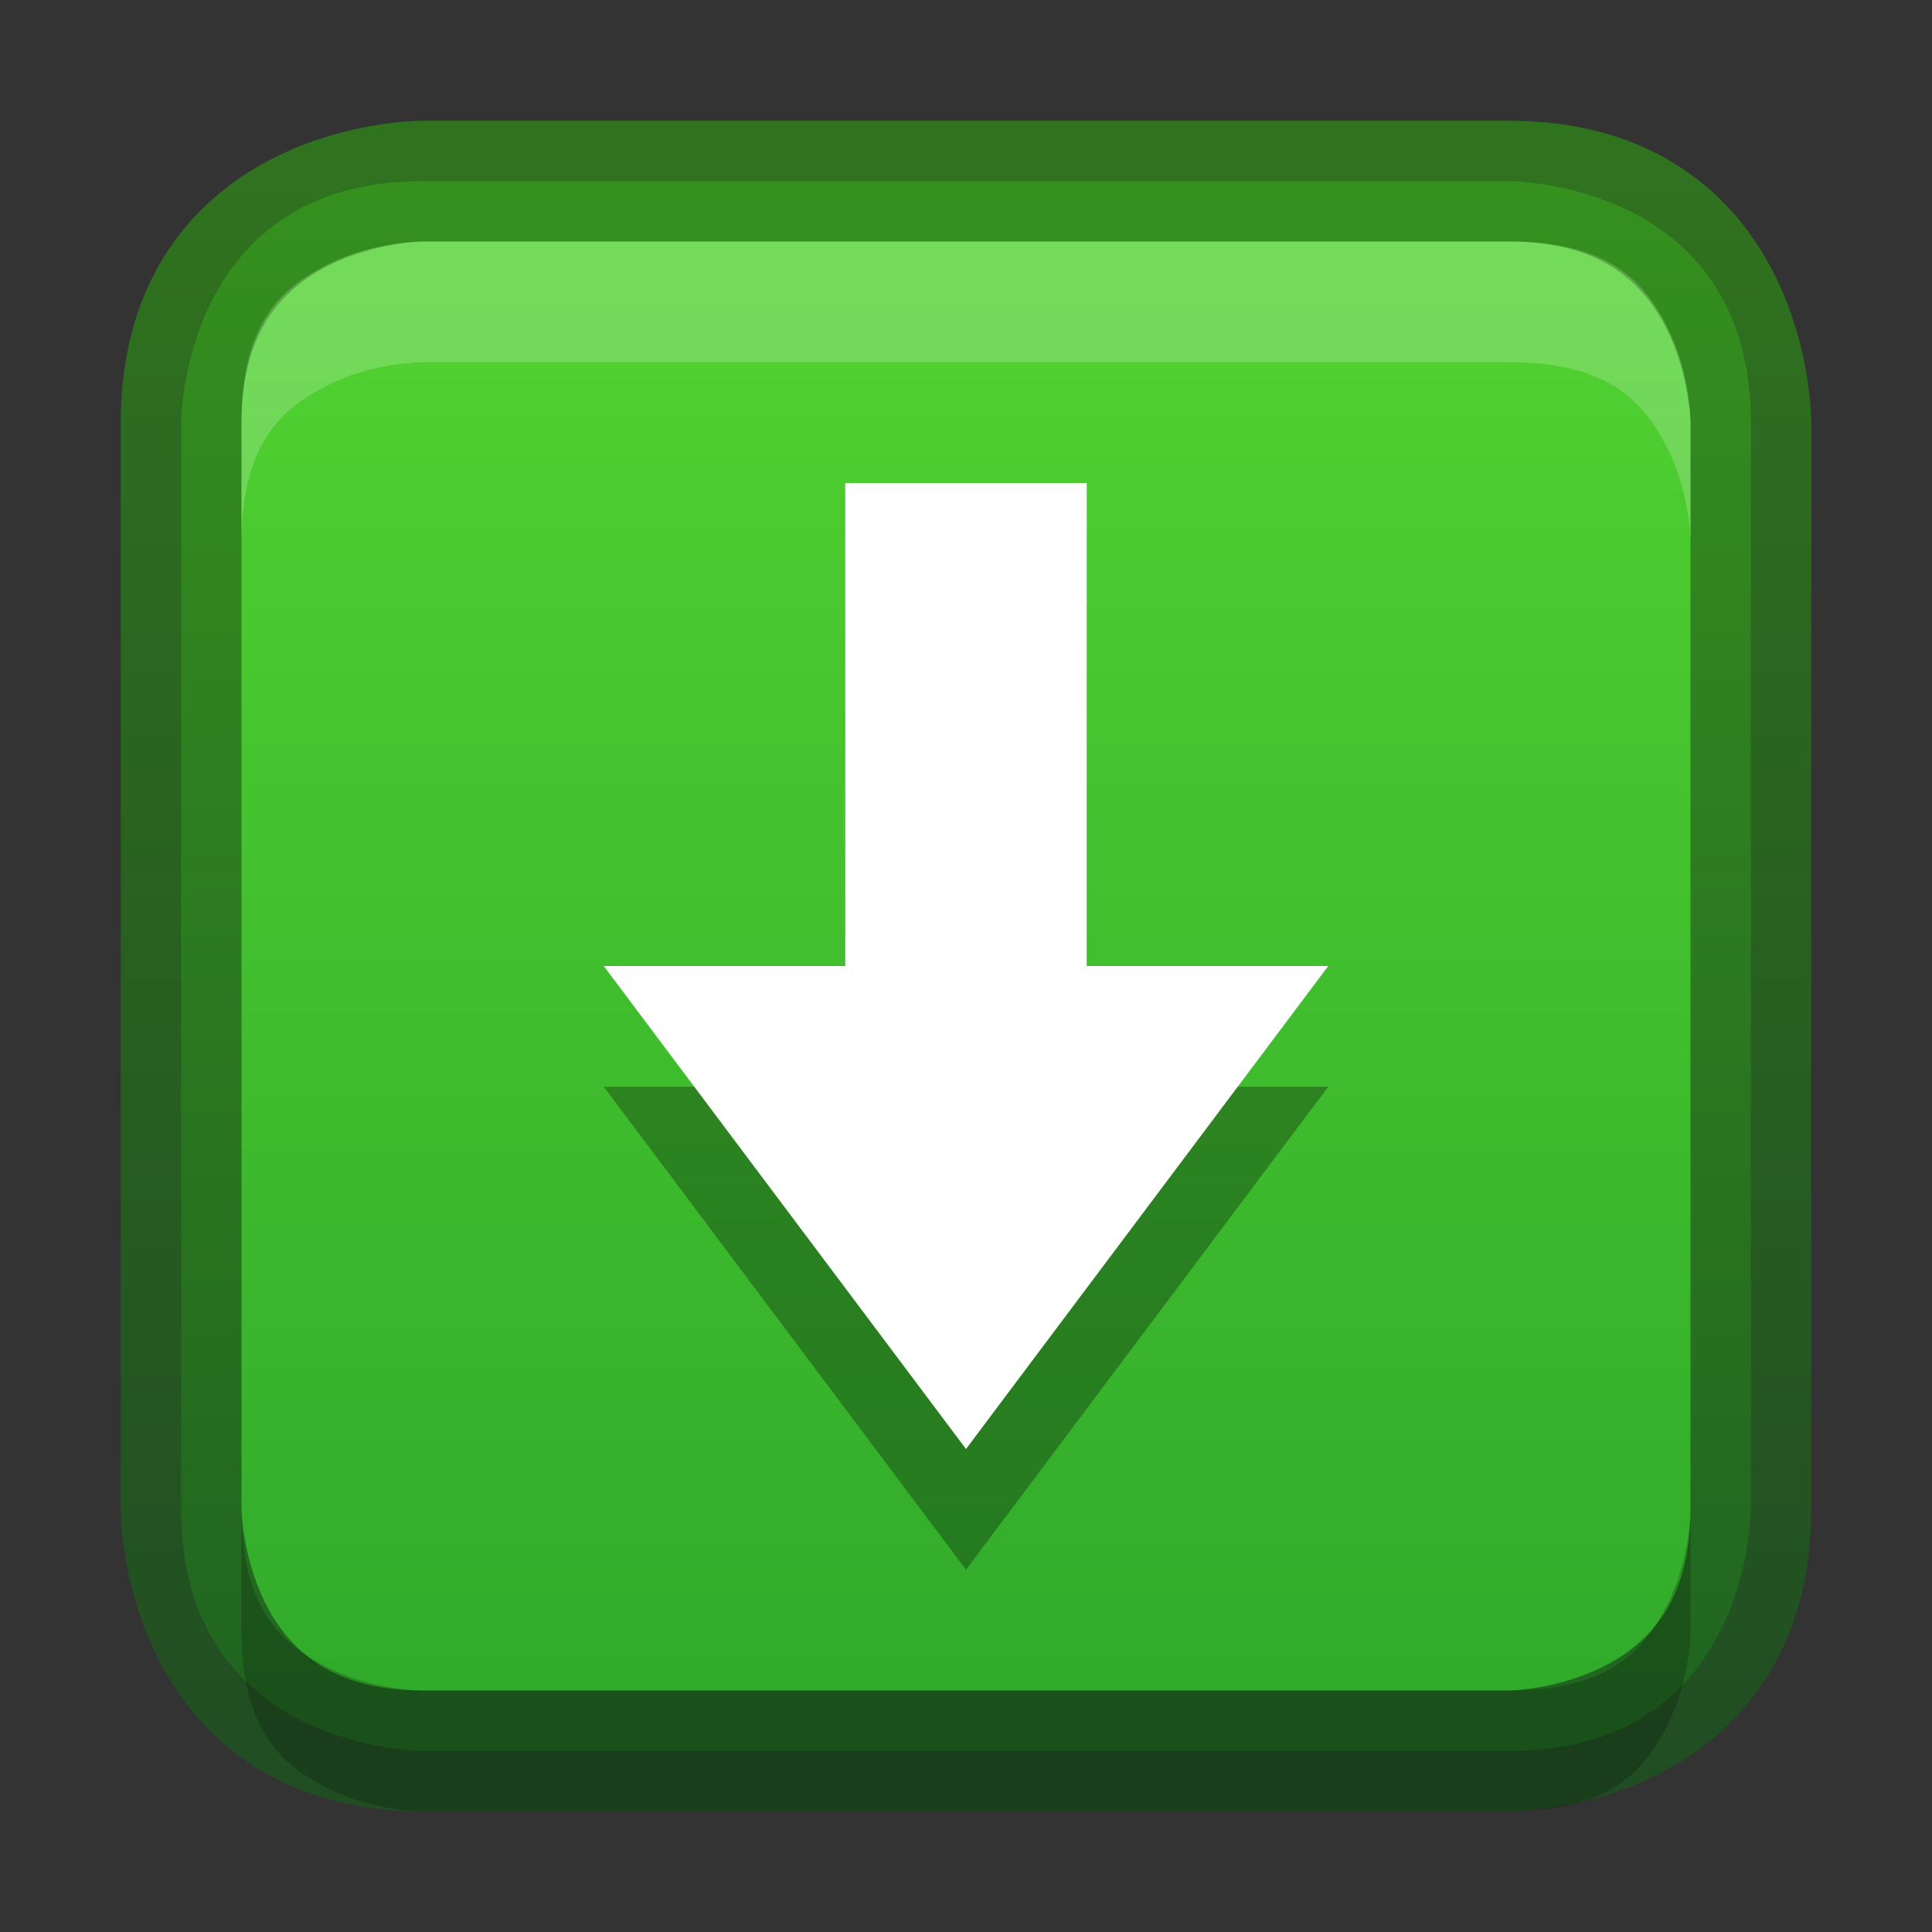 <?xml version="1.0" encoding="UTF-8" standalone="no"?>
<!-- Created with Inkscape (http://www.inkscape.org/) -->

<svg
   xmlns:dc="http://purl.org/dc/elements/1.1/"
   xmlns:cc="http://creativecommons.org/ns#"
   xmlns:rdf="http://www.w3.org/1999/02/22-rdf-syntax-ns#"
   xmlns:svg="http://www.w3.org/2000/svg"
   xmlns="http://www.w3.org/2000/svg"
   xmlns:xlink="http://www.w3.org/1999/xlink"
   xmlns:sodipodi="http://sodipodi.sourceforge.net/DTD/sodipodi-0.dtd"
   xmlns:inkscape="http://www.inkscape.org/namespaces/inkscape"
   width="16px"
   height="16px"
   id="svg5400"
   version="1.1"
   inkscape:version="0.48.5 r10040"
   sodipodi:docname="blueman-down-active.svg">
  <rect width="100%" height="100%" fill="#333333" stroke="none"/>
  <defs
     id="defs5402">
    <linearGradient
       id="linearGradient3821">
      <stop
         style="stop-color:#f7f7f7;stop-opacity:1;"
         offset="0"
         id="stop3823" />
      <stop
         style="stop-color:#dddddd;stop-opacity:1;"
         offset="1"
         id="stop3825" />
    </linearGradient>
    <linearGradient
       id="linearGradient3904">
      <stop
         id="stop3906"
         offset="0"
         style="stop-color:#104b88;stop-opacity:1;" />
      <stop
         id="stop3908"
         offset="1"
         style="stop-color:#0e7398;stop-opacity:1;" />
    </linearGradient>
    <linearGradient
       inkscape:collect="always"
       id="linearGradient3886">
      <stop
         style="stop-color:#5097e1;stop-opacity:1;"
         offset="0"
         id="stop3888" />
      <stop
         style="stop-color:#53d0ff;stop-opacity:1"
         offset="1"
         id="stop3890" />
    </linearGradient>
    <linearGradient
       inkscape:collect="always"
       id="linearGradient3804">
      <stop
         style="stop-color:#ffffff;stop-opacity:1;"
         offset="0"
         id="stop3806" />
      <stop
         style="stop-color:#ffffff;stop-opacity:0;"
         offset="1"
         id="stop3808" />
    </linearGradient>
    <linearGradient
       inkscape:collect="always"
       xlink:href="#linearGradient6744"
       id="linearGradient6750"
       x1="443.5"
       y1="-178.5"
       x2="444"
       y2="-175.5"
       gradientUnits="userSpaceOnUse"
       gradientTransform="translate(-433,180)" />
    <linearGradient
       inkscape:collect="always"
       id="linearGradient6744">
      <stop
         style="stop-color:#ffffff;stop-opacity:1;"
         offset="0"
         id="stop6746" />
      <stop
         style="stop-color:#ffffff;stop-opacity:0;"
         offset="1"
         id="stop6748" />
    </linearGradient>
    <linearGradient
       inkscape:collect="always"
       xlink:href="#linearGradient6728"
       id="linearGradient6736"
       x1="435"
       y1="-163.5"
       x2="438"
       y2="-163.5"
       gradientUnits="userSpaceOnUse" />
    <linearGradient
       inkscape:collect="always"
       id="linearGradient6728">
      <stop
         style="stop-color:#ffffff;stop-opacity:1;"
         offset="0"
         id="stop6730" />
      <stop
         style="stop-color:#ffffff;stop-opacity:0;"
         offset="1"
         id="stop6732" />
    </linearGradient>
    <linearGradient
       inkscape:collect="always"
       xlink:href="#linearGradient6728"
       id="linearGradient6734"
       x1="435"
       y1="-163.5"
       x2="438"
       y2="-163.5"
       gradientUnits="userSpaceOnUse" />
    <linearGradient
       inkscape:collect="always"
       xlink:href="#linearGradient5621"
       id="linearGradient5956"
       x1="1407.938"
       y1="63.937"
       x2="1407.938"
       y2="47.937"
       gradientUnits="userSpaceOnUse"
       gradientTransform="translate(-1400.938,-47.937)" />
    <linearGradient
       id="linearGradient5621">
      <stop
         style="stop-color:#0b0b0b;stop-opacity:1"
         offset="0"
         id="stop5623" />
      <stop
         style="stop-color:#585858;stop-opacity:1"
         offset="1"
         id="stop5625" />
    </linearGradient>
    <linearGradient
       id="linearGradient8589">
      <stop
         id="stop8591"
         style="stop-color:#fefefe;stop-opacity:1"
         offset="0" />
      <stop
         id="stop8593"
         style="stop-color:#cbcbcb;stop-opacity:1"
         offset="1" />
    </linearGradient>
    <radialGradient
       cx="102"
       cy="112.305"
       r="139.559"
       id="XMLID_8_"
       gradientUnits="userSpaceOnUse">
      <stop
         id="stop41"
         style="stop-color:#b7b8b9;stop-opacity:1"
         offset="0" />
      <stop
         id="stop47"
         style="stop-color:#ececec;stop-opacity:1"
         offset="0.189" />
      <stop
         id="stop49"
         style="stop-color:#fafafa;stop-opacity:0"
         offset="0.257" />
      <stop
         id="stop51"
         style="stop-color:#ffffff;stop-opacity:0"
         offset="0.301" />
      <stop
         id="stop53"
         style="stop-color:#fafafa;stop-opacity:0"
         offset="0.531" />
      <stop
         id="stop55"
         style="stop-color:#ebecec;stop-opacity:0"
         offset="0.845" />
      <stop
         id="stop57"
         style="stop-color:#e1e2e3;stop-opacity:0"
         offset="1" />
    </radialGradient>
    <linearGradient
       inkscape:collect="always"
       xlink:href="#linearGradient6582"
       id="linearGradient6701"
       x1="920"
       y1="-180"
       x2="920"
       y2="-164"
       gradientUnits="userSpaceOnUse" />
    <linearGradient
       inkscape:collect="always"
       id="linearGradient6582">
      <stop
         style="stop-color:#ffffff;stop-opacity:1;"
         offset="0"
         id="stop6584" />
      <stop
         style="stop-color:#ffffff;stop-opacity:0;"
         offset="1"
         id="stop6586" />
    </linearGradient>
    <clipPath
       clipPathUnits="userSpaceOnUse"
       id="clipPath6691">
      <path
         sodipodi:nodetypes="cccccc"
         inkscape:connector-curvature="0"
         id="path6693"
         d="m 914,-179 8,-1e-5 4,3 0,11 -12,0 z"
         style="color:#bebebe;fill:#ffffff;fill-opacity:0.577;fill-rule:nonzero;stroke:none;stroke-width:0;marker:none;visibility:visible;display:inline;overflow:visible;enable-background:accumulate" />
    </clipPath>
    <linearGradient
       id="outerBackgroundGradient-4">
      <stop
         style="stop-color:#f0f0f0;stop-opacity:1;"
         offset="0"
         id="stop3864-8-6-6" />
      <stop
         style="stop-color:#f9f9f9;stop-opacity:1;"
         offset="1"
         id="stop3866-9-1-7" />
    </linearGradient>
    <linearGradient
       inkscape:collect="always"
       xlink:href="#outerBackgroundGradient-4"
       id="linearGradient3829"
       gradientUnits="userSpaceOnUse"
       gradientTransform="matrix(0,-0.056,0.057,0,-3.143,15)"
       x1="144"
       y1="280"
       x2="144"
       y2="40" />
    <linearGradient
       inkscape:collect="always"
       xlink:href="#linearGradient3804"
       id="linearGradient3831"
       gradientUnits="userSpaceOnUse"
       x1="5"
       y1="1"
       x2="5"
       y2="14"
       gradientTransform="matrix(0,-1,1,0,-1,13)" />
    <linearGradient
       inkscape:collect="always"
       xlink:href="#linearGradient3886"
       id="linearGradient3892"
       x1="12"
       y1="15"
       x2="12"
       y2="9"
       gradientUnits="userSpaceOnUse"
       gradientTransform="translate(0.5,0.5)" />
    <linearGradient
       inkscape:collect="always"
       xlink:href="#linearGradient3886"
       id="linearGradient4041"
       x1="16"
       y1="16"
       x2="16"
       y2="0"
       gradientUnits="userSpaceOnUse" />
    <linearGradient
       inkscape:collect="always"
       xlink:href="#linearGradient3886"
       id="linearGradient4148"
       gradientUnits="userSpaceOnUse"
       x1="16"
       y1="16"
       x2="16"
       y2="0" />
    <linearGradient
       inkscape:collect="always"
       xlink:href="#linearGradient3904"
       id="linearGradient4156"
       x1="8"
       y1="16"
       x2="8"
       y2="0"
       gradientUnits="userSpaceOnUse" />
    <linearGradient
       inkscape:collect="always"
       xlink:href="#linearGradient3821"
       id="linearGradient4377"
       x1="8"
       y1="16"
       x2="8"
       y2="0"
       gradientUnits="userSpaceOnUse" />
    <linearGradient
       inkscape:collect="always"
       xlink:href="#linearGradient3821"
       id="linearGradient4448"
       x1="8"
       y1="16"
       x2="8"
       y2="0"
       gradientUnits="userSpaceOnUse"
       gradientTransform="matrix(1,0,0,-1,0,16)" />
    <linearGradient
       inkscape:collect="always"
       xlink:href="#linearGradient3904-5"
       id="linearGradient3860"
       x1="161"
       y1="272"
       x2="175"
       y2="272"
       gradientUnits="userSpaceOnUse" />
    <linearGradient
       id="linearGradient3904-5">
      <stop
         id="stop3906-3"
         offset="0"
         style="stop-color:#1c521e;stop-opacity:1;" />
      <stop
         id="stop3908-1"
         offset="1"
         style="stop-color:#2f821a;stop-opacity:1;" />
    </linearGradient>
    <clipPath
       clipPathUnits="userSpaceOnUse"
       id="clipPath4307">
      <path
         d="m 168,265 c -3.866,0 -7,3.134 -7,7 0,3.866 3.134,7 7,7 3.866,0 7,-3.134 7,-7 0,-3.866 -3.134,-7 -7,-7 z m 3.312,3.062 1.562,1.406 -5.25,6.938 -4.062,-3.5 1.344,-1.781 2.375,2.062 4.031,-5.125 z"
         inkscape:connector-curvature="0"
         id="path4309"
         style="color:#000000;fill:#36e12b;fill-opacity:1;fill-rule:nonzero;stroke:none;stroke-width:0.843;marker:none;visibility:visible;display:inline;overflow:visible;enable-background:accumulate" />
    </clipPath>
    <clipPath
       clipPathUnits="userSpaceOnUse"
       id="clipPath4201">
      <path
         sodipodi:nodetypes="sssss"
         d="m 26.5,225.594 c -3.866,0 -7,3.134 -7,7 0,3.866 3.134,7 7,7 3.866,0 7,-3.134 7,-7 0,-3.866 -3.134,-7 -7,-7 z"
         inkscape:connector-curvature="0"
         id="path4203"
         style="color:#000000;fill:url(#linearGradient4205);fill-opacity:1;fill-rule:nonzero;stroke:none;stroke-width:0.843;marker:none;visibility:visible;display:inline;overflow:visible;enable-background:accumulate" />
    </clipPath>
    <linearGradient
       inkscape:collect="always"
       xlink:href="#linearGradient3886-2"
       id="linearGradient3852"
       gradientUnits="userSpaceOnUse"
       gradientTransform="matrix(0.929,0,0,0.929,-148,-212.571)"
       x1="168"
       y1="280"
       x2="168"
       y2="264" />
    <linearGradient
       id="linearGradient3886-2">
      <stop
         style="stop-color:#2ca42a;stop-opacity:1;"
         offset="0"
         id="stop3888-1" />
      <stop
         style="stop-color:#57d932;stop-opacity:1;"
         offset="1"
         id="stop3890-6" />
    </linearGradient>
    <linearGradient
       y2="264"
       x2="168"
       y1="280"
       x1="168"
       gradientTransform="matrix(0.929,0,0,0.929,-118.17,-254.603)"
       gradientUnits="userSpaceOnUse"
       id="linearGradient3037"
       xlink:href="#linearGradient3886-2"
       inkscape:collect="always" />
    <linearGradient
       inkscape:collect="always"
       xlink:href="#linearGradient3934"
       id="linearGradient4025"
       gradientUnits="userSpaceOnUse"
       x1="8"
       y1="16"
       x2="8"
       y2="0" />
    <linearGradient
       inkscape:collect="always"
       xlink:href="#linearGradient3904-5"
       id="linearGradient4043"
       gradientUnits="userSpaceOnUse"
       gradientTransform="matrix(0,-1,1,0,0,16)"
       x1="1"
       y1="8"
       x2="15"
       y2="8" />
    <linearGradient
       inkscape:collect="always"
       xlink:href="#linearGradient3886-2"
       id="linearGradient4045"
       gradientUnits="userSpaceOnUse"
       x1="8"
       y1="16"
       x2="8"
       y2="0" />
    <clipPath
       clipPathUnits="userSpaceOnUse"
       id="clipPath4307-3">
      <path
         d="m 168,265 c -3.866,0 -7,3.134 -7,7 0,3.866 3.134,7 7,7 3.866,0 7,-3.134 7,-7 0,-3.866 -3.134,-7 -7,-7 z m 3.312,3.062 1.562,1.406 -5.25,6.938 -4.062,-3.5 1.344,-1.781 2.375,2.062 4.031,-5.125 z"
         inkscape:connector-curvature="0"
         id="path4309-0"
         style="color:#000000;fill:#36e12b;fill-opacity:1;fill-rule:nonzero;stroke:none;stroke-width:0.843;marker:none;visibility:visible;display:inline;overflow:visible;enable-background:accumulate" />
    </clipPath>
    <linearGradient
       inkscape:collect="always"
       xlink:href="#linearGradient3760"
       id="linearGradient3852-8"
       gradientUnits="userSpaceOnUse"
       gradientTransform="matrix(0.929,0,0,-0.929,-148,292.571)"
       x1="168"
       y1="280"
       x2="168"
       y2="264" />
    <linearGradient
       id="linearGradient3760">
      <stop
         style="stop-color:#e44343;stop-opacity:1;"
         offset="0"
         id="stop3762" />
      <stop
         style="stop-color:#ac0808;stop-opacity:1;"
         offset="1"
         id="stop3764" />
    </linearGradient>
    <linearGradient
       y2="264"
       x2="168"
       y1="280"
       x1="168"
       gradientTransform="matrix(0.929,0,0,-0.929,-114,270.571)"
       gradientUnits="userSpaceOnUse"
       id="linearGradient3039"
       xlink:href="#linearGradient3760"
       inkscape:collect="always" />
    <linearGradient
       inkscape:collect="always"
       xlink:href="#linearGradient3934"
       id="linearGradient3867"
       x1="8"
       y1="16"
       x2="8"
       y2="0"
       gradientUnits="userSpaceOnUse" />
    <linearGradient
       id="linearGradient3934">
      <stop
         style="stop-color:#dd2f03;stop-opacity:1;"
         offset="0"
         id="stop3936" />
      <stop
         style="stop-color:#e96300;stop-opacity:1;"
         offset="1"
         id="stop3938" />
    </linearGradient>
    <linearGradient
       y2="0"
       x2="8"
       y1="16"
       x1="8"
       gradientUnits="userSpaceOnUse"
       id="linearGradient4045-9"
       xlink:href="#linearGradient3886-2-8"
       inkscape:collect="always" />
    <linearGradient
       y2="8"
       x2="15"
       y1="8"
       x1="1"
       gradientTransform="matrix(0,-1,1,0,0,16)"
       gradientUnits="userSpaceOnUse"
       id="linearGradient4043-2"
       xlink:href="#linearGradient3904-5-7"
       inkscape:collect="always" />
    <linearGradient
       gradientTransform="matrix(0,-1,1,0,0,16)"
       gradientUnits="userSpaceOnUse"
       y2="8"
       x2="15"
       y1="8"
       x1="1"
       id="linearGradient4033"
       xlink:href="#linearGradient3904-5-7"
       inkscape:collect="always" />
    <linearGradient
       y2="0"
       x2="8"
       y1="16"
       x1="8"
       gradientUnits="userSpaceOnUse"
       id="linearGradient4025-3"
       xlink:href="#linearGradient3886-2-8"
       inkscape:collect="always" />
    <linearGradient
       inkscape:collect="always"
       xlink:href="#linearGradient3886-2-8"
       id="linearGradient3037-7"
       gradientUnits="userSpaceOnUse"
       gradientTransform="matrix(0.929,0,0,0.929,-118.17,-254.603)"
       x1="168"
       y1="280"
       x2="168"
       y2="264" />
    <linearGradient
       id="linearGradient3886-2-8">
      <stop
         id="stop3888-1-1"
         offset="0"
         style="stop-color:#2ca42a;stop-opacity:1;" />
      <stop
         id="stop3890-6-7"
         offset="1"
         style="stop-color:#57d932;stop-opacity:1;" />
    </linearGradient>
    <linearGradient
       y2="264"
       x2="168"
       y1="280"
       x1="168"
       gradientTransform="matrix(0.929,0,0,0.929,-148,-212.571)"
       gradientUnits="userSpaceOnUse"
       id="linearGradient3852-88"
       xlink:href="#linearGradient3886-2-8"
       inkscape:collect="always" />
    <clipPath
       id="clipPath4201-9"
       clipPathUnits="userSpaceOnUse">
      <path
         style="color:#000000;fill:url(#linearGradient4205);fill-opacity:1;fill-rule:nonzero;stroke:none;stroke-width:0.843;marker:none;visibility:visible;display:inline;overflow:visible;enable-background:accumulate"
         id="path4203-1"
         inkscape:connector-curvature="0"
         d="m 26.5,225.594 c -3.866,0 -7,3.134 -7,7 0,3.866 3.134,7 7,7 3.866,0 7,-3.134 7,-7 0,-3.866 -3.134,-7 -7,-7 z"
         sodipodi:nodetypes="sssss" />
    </clipPath>
    <clipPath
       id="clipPath4307-5"
       clipPathUnits="userSpaceOnUse">
      <path
         style="color:#000000;fill:#36e12b;fill-opacity:1;fill-rule:nonzero;stroke:none;stroke-width:0.843;marker:none;visibility:visible;display:inline;overflow:visible;enable-background:accumulate"
         id="path4309-8"
         inkscape:connector-curvature="0"
         d="m 168,265 c -3.866,0 -7,3.134 -7,7 0,3.866 3.134,7 7,7 3.866,0 7,-3.134 7,-7 0,-3.866 -3.134,-7 -7,-7 z m 3.312,3.062 1.562,1.406 -5.25,6.938 -4.062,-3.5 1.344,-1.781 2.375,2.062 4.031,-5.125 z" />
    </clipPath>
    <linearGradient
       id="linearGradient3904-5-7">
      <stop
         style="stop-color:#1c521e;stop-opacity:1;"
         offset="0"
         id="stop3906-3-3" />
      <stop
         style="stop-color:#2f821a;stop-opacity:1;"
         offset="1"
         id="stop3908-1-2" />
    </linearGradient>
    <linearGradient
       gradientUnits="userSpaceOnUse"
       y2="272"
       x2="175"
       y1="272"
       x1="161"
       id="linearGradient3860-6"
       xlink:href="#linearGradient3904-5-7"
       inkscape:collect="always" />
    <linearGradient
       gradientTransform="matrix(1,0,0,-1,0,16)"
       gradientUnits="userSpaceOnUse"
       y2="0"
       x2="8"
       y1="16"
       x1="8"
       id="linearGradient4448-9"
       xlink:href="#linearGradient3821-4"
       inkscape:collect="always" />
    <linearGradient
       gradientUnits="userSpaceOnUse"
       y2="0"
       x2="8"
       y1="16"
       x1="8"
       id="linearGradient4377-3"
       xlink:href="#linearGradient3821-4"
       inkscape:collect="always" />
    <linearGradient
       gradientUnits="userSpaceOnUse"
       y2="0"
       x2="8"
       y1="16"
       x1="8"
       id="linearGradient4156-1"
       xlink:href="#linearGradient3904-8"
       inkscape:collect="always" />
    <linearGradient
       y2="0"
       x2="16"
       y1="16"
       x1="16"
       gradientUnits="userSpaceOnUse"
       id="linearGradient4148-6"
       xlink:href="#linearGradient3886-3"
       inkscape:collect="always" />
    <linearGradient
       gradientUnits="userSpaceOnUse"
       y2="0"
       x2="16"
       y1="16"
       x1="16"
       id="linearGradient4041-7"
       xlink:href="#linearGradient3886-3"
       inkscape:collect="always" />
    <linearGradient
       gradientTransform="translate(0.5,0.5)"
       gradientUnits="userSpaceOnUse"
       y2="9"
       x2="12"
       y1="15"
       x1="12"
       id="linearGradient3892-5"
       xlink:href="#linearGradient3886-3"
       inkscape:collect="always" />
    <linearGradient
       gradientTransform="matrix(0,-1,1,0,-1,13)"
       y2="14"
       x2="5"
       y1="1"
       x1="5"
       gradientUnits="userSpaceOnUse"
       id="linearGradient3831-5"
       xlink:href="#linearGradient3804-6"
       inkscape:collect="always" />
    <linearGradient
       y2="40"
       x2="144"
       y1="280"
       x1="144"
       gradientTransform="matrix(0,-0.056,0.057,0,-3.143,15)"
       gradientUnits="userSpaceOnUse"
       id="linearGradient3829-3"
       xlink:href="#outerBackgroundGradient-4-3"
       inkscape:collect="always" />
    <linearGradient
       id="outerBackgroundGradient-4-3">
      <stop
         id="stop3864-8-6-6-7"
         offset="0"
         style="stop-color:#f0f0f0;stop-opacity:1;" />
      <stop
         id="stop3866-9-1-7-3"
         offset="1"
         style="stop-color:#f9f9f9;stop-opacity:1;" />
    </linearGradient>
    <clipPath
       id="clipPath6691-1"
       clipPathUnits="userSpaceOnUse">
      <path
         style="color:#bebebe;fill:#ffffff;fill-opacity:0.577;fill-rule:nonzero;stroke:none;stroke-width:0;marker:none;visibility:visible;display:inline;overflow:visible;enable-background:accumulate"
         d="m 914,-179 8,-1e-5 4,3 0,11 -12,0 z"
         id="path6693-8"
         inkscape:connector-curvature="0"
         sodipodi:nodetypes="cccccc" />
    </clipPath>
    <linearGradient
       id="linearGradient6582-3"
       inkscape:collect="always">
      <stop
         id="stop6584-2"
         offset="0"
         style="stop-color:#ffffff;stop-opacity:1;" />
      <stop
         id="stop6586-9"
         offset="1"
         style="stop-color:#ffffff;stop-opacity:0;" />
    </linearGradient>
    <linearGradient
       gradientUnits="userSpaceOnUse"
       y2="-164"
       x2="920"
       y1="-180"
       x1="920"
       id="linearGradient6701-9"
       xlink:href="#linearGradient6582-3"
       inkscape:collect="always" />
    <radialGradient
       gradientUnits="userSpaceOnUse"
       id="XMLID_8_-4"
       r="139.559"
       cy="112.305"
       cx="102">
      <stop
         offset="0"
         style="stop-color:#b7b8b9;stop-opacity:1"
         id="stop41-6" />
      <stop
         offset="0.189"
         style="stop-color:#ececec;stop-opacity:1"
         id="stop47-9" />
      <stop
         offset="0.257"
         style="stop-color:#fafafa;stop-opacity:0"
         id="stop49-9" />
      <stop
         offset="0.301"
         style="stop-color:#ffffff;stop-opacity:0"
         id="stop51-6" />
      <stop
         offset="0.531"
         style="stop-color:#fafafa;stop-opacity:0"
         id="stop53-3" />
      <stop
         offset="0.845"
         style="stop-color:#ebecec;stop-opacity:0"
         id="stop55-9" />
      <stop
         offset="1"
         style="stop-color:#e1e2e3;stop-opacity:0"
         id="stop57-7" />
    </radialGradient>
    <linearGradient
       id="linearGradient8589-6">
      <stop
         offset="0"
         style="stop-color:#fefefe;stop-opacity:1"
         id="stop8591-6" />
      <stop
         offset="1"
         style="stop-color:#cbcbcb;stop-opacity:1"
         id="stop8593-3" />
    </linearGradient>
    <linearGradient
       id="linearGradient5621-3">
      <stop
         id="stop5623-2"
         offset="0"
         style="stop-color:#0b0b0b;stop-opacity:1" />
      <stop
         id="stop5625-4"
         offset="1"
         style="stop-color:#585858;stop-opacity:1" />
    </linearGradient>
    <linearGradient
       gradientTransform="translate(-1400.938,-47.937)"
       gradientUnits="userSpaceOnUse"
       y2="47.937"
       x2="1407.938"
       y1="63.937"
       x1="1407.938"
       id="linearGradient5956-1"
       xlink:href="#linearGradient5621-3"
       inkscape:collect="always" />
    <linearGradient
       gradientUnits="userSpaceOnUse"
       y2="-163.5"
       x2="438"
       y1="-163.5"
       x1="435"
       id="linearGradient6734-6"
       xlink:href="#linearGradient6728-4"
       inkscape:collect="always" />
    <linearGradient
       id="linearGradient6728-4"
       inkscape:collect="always">
      <stop
         id="stop6730-1"
         offset="0"
         style="stop-color:#ffffff;stop-opacity:1;" />
      <stop
         id="stop6732-4"
         offset="1"
         style="stop-color:#ffffff;stop-opacity:0;" />
    </linearGradient>
    <linearGradient
       gradientUnits="userSpaceOnUse"
       y2="-163.5"
       x2="438"
       y1="-163.5"
       x1="435"
       id="linearGradient6736-9"
       xlink:href="#linearGradient6728-4"
       inkscape:collect="always" />
    <linearGradient
       id="linearGradient6744-5"
       inkscape:collect="always">
      <stop
         id="stop6746-7"
         offset="0"
         style="stop-color:#ffffff;stop-opacity:1;" />
      <stop
         id="stop6748-5"
         offset="1"
         style="stop-color:#ffffff;stop-opacity:0;" />
    </linearGradient>
    <linearGradient
       gradientTransform="translate(-433,180)"
       gradientUnits="userSpaceOnUse"
       y2="-175.5"
       x2="444"
       y1="-178.5"
       x1="443.5"
       id="linearGradient6750-6"
       xlink:href="#linearGradient6744-5"
       inkscape:collect="always" />
    <linearGradient
       id="linearGradient3804-6"
       inkscape:collect="always">
      <stop
         id="stop3806-4"
         offset="0"
         style="stop-color:#ffffff;stop-opacity:1;" />
      <stop
         id="stop3808-4"
         offset="1"
         style="stop-color:#ffffff;stop-opacity:0;" />
    </linearGradient>
    <linearGradient
       id="linearGradient3886-3"
       inkscape:collect="always">
      <stop
         id="stop3888-5"
         offset="0"
         style="stop-color:#5097e1;stop-opacity:1;" />
      <stop
         id="stop3890-8"
         offset="1"
         style="stop-color:#53d0ff;stop-opacity:1" />
    </linearGradient>
    <linearGradient
       id="linearGradient3904-8">
      <stop
         style="stop-color:#104b88;stop-opacity:1;"
         offset="0"
         id="stop3906-8" />
      <stop
         style="stop-color:#0e7398;stop-opacity:1;"
         offset="1"
         id="stop3908-6" />
    </linearGradient>
    <linearGradient
       id="linearGradient3821-4">
      <stop
         id="stop3823-0"
         offset="0"
         style="stop-color:#f7f7f7;stop-opacity:1;" />
      <stop
         id="stop3825-2"
         offset="1"
         style="stop-color:#dddddd;stop-opacity:1;" />
    </linearGradient>
    <linearGradient
       inkscape:collect="always"
       xlink:href="#linearGradient3886-2-8"
       id="linearGradient4011"
       gradientUnits="userSpaceOnUse"
       x1="8"
       y1="16"
       x2="8"
       y2="0" />
    <linearGradient
       inkscape:collect="always"
       xlink:href="#linearGradient3904-5-7"
       id="linearGradient4013"
       gradientUnits="userSpaceOnUse"
       gradientTransform="matrix(0,-1,1,0,0,16)"
       x1="1"
       y1="8"
       x2="15"
       y2="8" />
  </defs>
  <sodipodi:namedview
     id="base"
     pagecolor="#ffffff"
     bordercolor="#666666"
     borderopacity="1.0"
     inkscape:pageopacity="0.0"
     inkscape:pageshadow="2"
     inkscape:zoom="22.627417"
     inkscape:cx="0.13839778"
     inkscape:cy="9.9692306"
     inkscape:current-layer="layer2"
     showgrid="true"
     inkscape:grid-bbox="true"
     inkscape:document-units="px"
     inkscape:window-width="1920"
     inkscape:window-height="1149"
     inkscape:window-x="0"
     inkscape:window-y="27"
     inkscape:window-maximized="1"
     inkscape:snap-bbox="true"
     inkscape:bbox-paths="true"
     inkscape:bbox-nodes="true"
     inkscape:snap-bbox-midpoints="true"
     inkscape:snap-bbox-edge-midpoints="true"
     showborder="true">
    <inkscape:grid
       type="xygrid"
       id="grid3025"
       empspacing="4"
       visible="true"
       enabled="true"
       snapvisiblegridlinesonly="true" />
    <inkscape:grid
       type="xygrid"
       id="grid3039"
       empspacing="5"
       visible="true"
       enabled="true"
       snapvisiblegridlinesonly="true"
       spacingx="0.5px"
       spacingy="0.5px"
       dotted="true" />
  </sodipodi:namedview>
  <g
     id="layer1"
     inkscape:label="Background"
     inkscape:groupmode="layer" />
  <g
     inkscape:groupmode="layer"
     id="layer2"
     inkscape:label="Symbol">
    <g
       id="g4015">
      <g
         inkscape:label="Background"
         id="layer1-3">
        <path
           sodipodi:nodetypes="ccccccccc"
           inkscape:connector-curvature="0"
           id="path4436-5"
           d="m 1.5,3.5 0,9 c 0,2 2,2 2,2 l 9,0 c 2,0 2,-2 2,-2 l 0,-9 c 0,-2 -2,-2 -2,-2 l -9,0 c -2,0 -2,2 -2,2 z"
           style="font-size:medium;font-style:normal;font-variant:normal;font-weight:normal;font-stretch:normal;text-indent:0;text-align:start;text-decoration:none;line-height:normal;letter-spacing:normal;word-spacing:normal;text-transform:none;direction:ltr;block-progression:tb;writing-mode:lr-tb;text-anchor:start;baseline-shift:baseline;color:#000000;fill:url(#linearGradient4011);fill-opacity:1;stroke:none;stroke-width:1;marker:none;visibility:visible;display:inline;overflow:visible;enable-background:accumulate;font-family:Sans;-inkscape-font-specification:Sans" />
        <path
           style="font-size:medium;font-style:normal;font-variant:normal;font-weight:normal;font-stretch:normal;text-indent:0;text-align:start;text-decoration:none;line-height:normal;letter-spacing:normal;word-spacing:normal;text-transform:none;direction:ltr;block-progression:tb;writing-mode:lr-tb;text-anchor:start;baseline-shift:baseline;opacity:0.81;color:#000000;fill:none;stroke:url(#linearGradient4013);stroke-width:1;stroke-opacity:1;marker:none;visibility:visible;display:inline;overflow:visible;enable-background:accumulate;font-family:Sans;-inkscape-font-specification:Sans"
           d="m 12.5,14.5 -9,0 c -2,0 -2,-2 -2,-2 l 0,-9 c 0,-2 2,-2 2,-2 l 9,0 c 2,0 2,2 2,2 l 0,9 c 0,2 -2,2 -2,2 z"
           id="path3832-1"
           inkscape:connector-curvature="0"
           sodipodi:nodetypes="ccccccccc" />
        <path
           id="path4035-8"
           d="M 3.5,2 C 3.5,2 3.099,1.997 2.719,2.188 2.338,2.378 2,2.667 2,3.5 l 0,1 C 2,3.667 2.338,3.378 2.719,3.188 3.099,2.997 3.5,3 3.5,3 l 9,0 c 0.833,0 1.122,0.338 1.312,0.719 C 14.003,4.099 14,4.5 14,4.5 l 0,-1 C 14,3.5 14.003,3.099 13.812,2.719 13.622,2.338 13.333,2 12.5,2 l -9,0 z"
           style="font-size:medium;font-style:normal;font-variant:normal;font-weight:normal;font-stretch:normal;text-indent:0;text-align:start;text-decoration:none;line-height:normal;letter-spacing:normal;word-spacing:normal;text-transform:none;direction:ltr;block-progression:tb;writing-mode:lr-tb;text-anchor:start;baseline-shift:baseline;opacity:0.2;color:#000000;fill:#ffffff;fill-opacity:1;stroke:none;stroke-width:1;marker:none;visibility:visible;display:inline;overflow:visible;enable-background:accumulate;font-family:Sans;-inkscape-font-specification:Sans"
           inkscape:connector-curvature="0" />
        <path
           inkscape:connector-curvature="0"
           style="font-size:medium;font-style:normal;font-variant:normal;font-weight:normal;font-stretch:normal;text-indent:0;text-align:start;text-decoration:none;line-height:normal;letter-spacing:normal;word-spacing:normal;text-transform:none;direction:ltr;block-progression:tb;writing-mode:lr-tb;text-anchor:start;baseline-shift:baseline;opacity:0.2;color:#000000;fill:#000000;fill-opacity:1;stroke:none;stroke-width:1;marker:none;visibility:visible;display:inline;overflow:visible;enable-background:accumulate;font-family:Sans;-inkscape-font-specification:Sans"
           d="m 3.5,15 c 0,0 -0.401,0.003 -0.781,-0.188 -0.381,-0.19 -0.719,-0.479 -0.719,-1.312 l 0,-1 c 0,0.833 0.338,1.122 0.719,1.312 0.381,0.19 0.781,0.188 0.781,0.188 l 9,0 c 0.833,0 1.122,-0.338 1.312,-0.719 0.19,-0.381 0.188,-0.781 0.188,-0.781 l 0,1 c 0,0 0.003,0.401 -0.188,0.781 -0.19,0.381 -0.479,0.719 -1.312,0.719 l -9,0 z"
           id="path4051-0" />
      </g>
      <path
         sodipodi:nodetypes="cccccccc"
         style="opacity:0.3;color:#000000;fill:#000000;fill-opacity:1;fill-rule:nonzero;stroke:none;stroke-width:1;marker:none;visibility:visible;display:inline;overflow:visible;enable-background:accumulate"
         id="path4238"
         inkscape:connector-curvature="0"
         d="M 9,5 9,9 11,9 8,13 5,9 7,9 7,5 z" />
      <path
         d="m 9,4 0,4 2,0 -3,4 -3,-4 2,0 0,-4 z"
         inkscape:connector-curvature="0"
         id="rect3005"
         style="color:#000000;fill:#ffffff;fill-opacity:1;fill-rule:nonzero;stroke:none;stroke-width:1;marker:none;visibility:visible;display:inline;overflow:visible;enable-background:accumulate"
         sodipodi:nodetypes="cccccccc" />
    </g>
  </g>
</svg>
